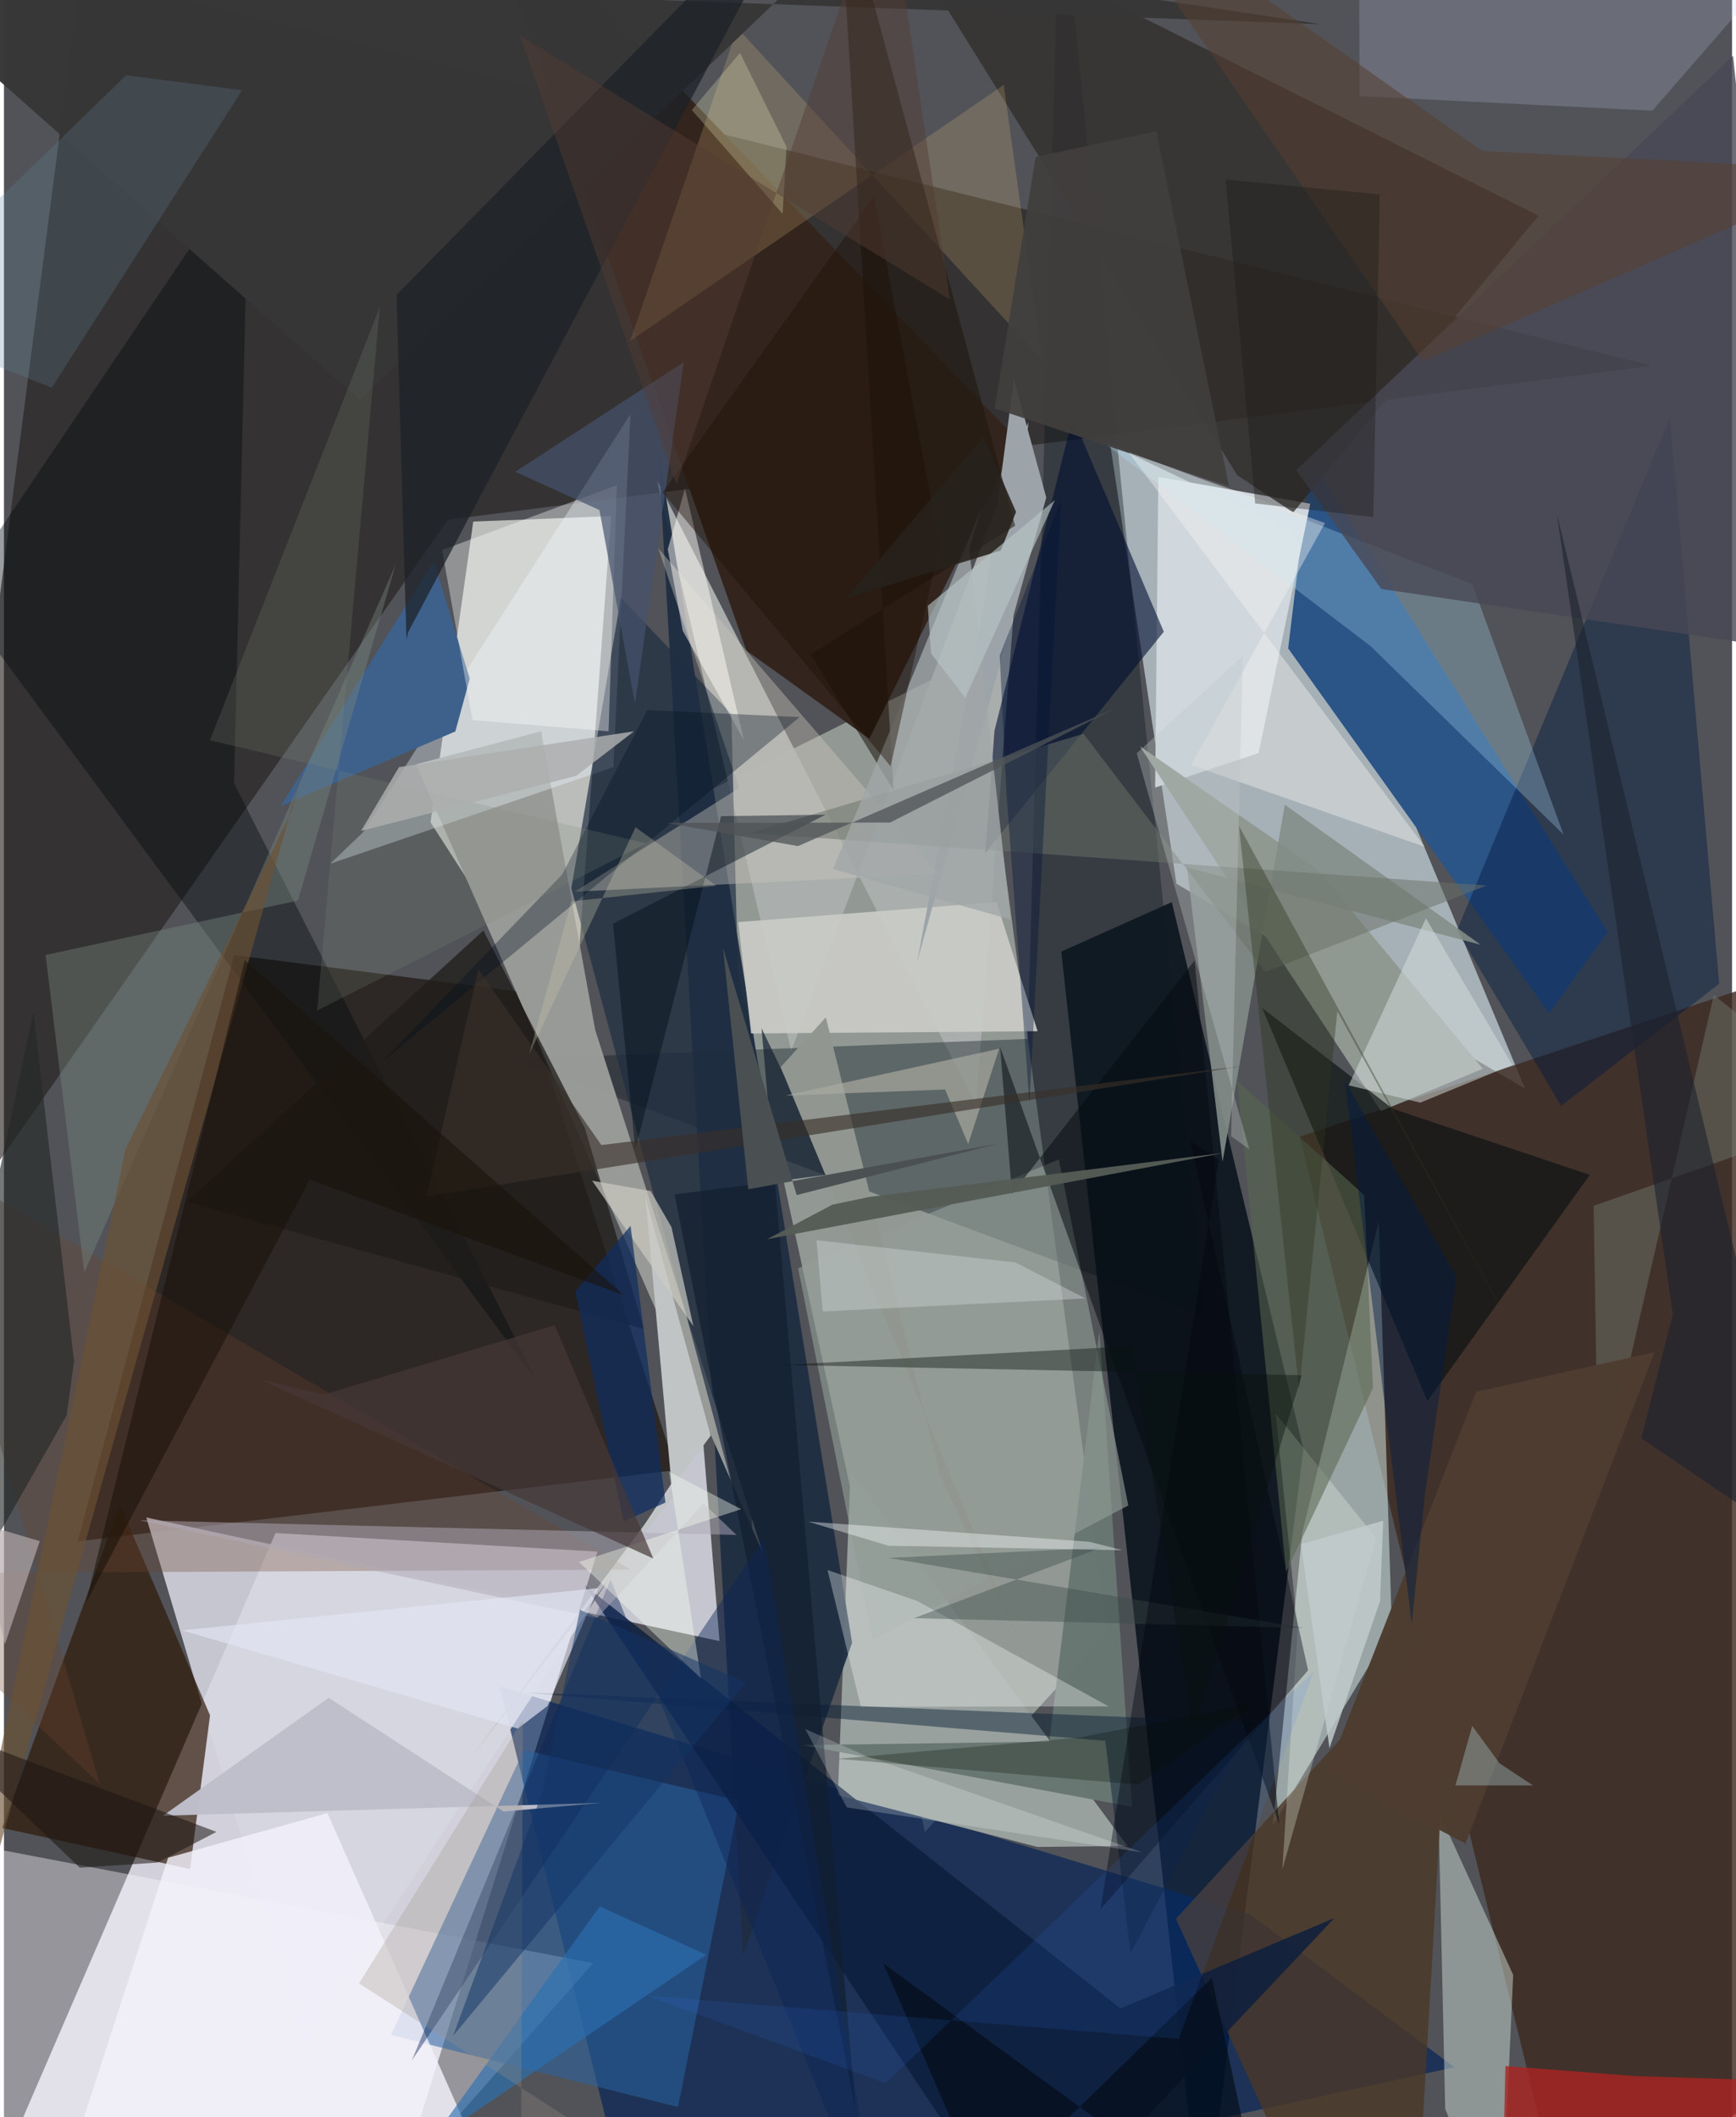 <svg xmlns="http://www.w3.org/2000/svg" width="228" height="278" viewBox="0 0 836 1024"><path fill="#515358" d="M0 0h836v1024H0z"/><path fill="#e5e3ef" fill-opacity=".871" d="M182.1 1086l105.006-335.544-155.74-8.98-124.893 289.14z"/><path fill="#dde9da" fill-opacity=".463" d="M336.704 384.638l108.82 501.48 88.3-96.525-63.28-471.67z"/><path fill="#d7e8ef" fill-opacity=".631" d="M735.85 526.524l-168.63-99.088-32.055-212.6 88.42 42.328z"/><path fill="#e4e7e2" fill-opacity=".718" d="M293.712 249.627l-66.677 2.642-20.657 145.466 68.578 106.555z"/><path fill="#221d19" fill-opacity=".608" d="M37.025-12.638l760.28 189.57-582.5 74.43-260.208 371.821z"/><path fill="#07101a" fill-opacity=".839" d="M628.655 700.975l-63.693-264.648-53.456 23.927L580.044 1086z"/><path fill="#1b120c" fill-opacity=".671" d="M250.95 479.836L325 711.06 35.73 745.498l75.703-283.6z"/><path fill="#3d2a22" fill-opacity=".82" d="M757.604 1086L898 974.405V459.42l-271.165 90.36z"/><path fill="#002156" fill-opacity=".647" d="M306.151 1086l-66.33-270.405 363.203 110.45 98.621 73.8z"/><path fill="#d6d6e1" fill-opacity=".871" d="M338.02 694.497l8.147 99.236L68.858 733.95l76.057 255.303z"/><path fill="#e9fef8" fill-opacity=".471" d="M665.095 590.706l-36.957 150.292-14.246 141.665 57.55-95.278z"/><path fill="#abafae" fill-opacity=".976" d="M380.86 508.209l-64.95-275.902 154.338 302.125 25.296-330.284z"/><path fill="#34261e" fill-opacity=".996" d="M226.752-62l263.552 274.741-71.706 144.585-59.46-42.68z"/><path fill="#2f1808" fill-opacity=".69" d="M-.845 884.121l90.884 19.854 9.652-74.342L56.094 727.85z"/><path fill="#faf9ff" fill-opacity=".404" d="M285.076 949.508L-62 883.175-33.653 1086h198.109z"/><path fill="#0e1b22" fill-opacity=".392" d="M495.272 502.47L510.922-62l69.765 698.599L246.54 512.254z"/><path fill="#98a19e" d="M543.493 892.834l-43.599.455-96.491-25.06 6.174-156.933z"/><path fill="#1f2d42" fill-opacity=".953" d="M341.842 662.172l15.669 283.869 52.792-151.544-93.819-577.726z"/><path fill="#989a97" fill-opacity=".992" d="M286.034 498.191l-26.209-144.46-60.505 15.93 168.02 381.983z"/><path fill="#2b5487" d="M747.466 490.07l28.362-39.368-143.545-228.806-11.018 91.708z"/><path fill="#d0d8de" fill-opacity=".996" d="M606.978 364.18l24.978-120.548-73.495-12.991-1.556 150.292z"/><path fill="#2a62a0" fill-opacity=".549" d="M251.557 846.36l104.246 24.644-29.736 148.095-138.85-34.875z"/><path fill="#312c2a" fill-opacity=".749" d="M623.691 247.831l-27.042-17.955L417.286-58.396l325.151 162.719z"/><path fill="#edf6ff" fill-opacity=".365" d="M294.803 371.024l-136.966 46.741 15.915-15.24 129.343-202.238z"/><path fill="#c8d7d0" fill-opacity=".506" d="M697.233 1019.994l-3.27-144.074 36.16 79.29-5.958 130.79z"/><path fill="#909892" d="M715.428 516.93l-80.22-96.582-85.732-59.45L666.117 537.37z"/><path fill="#c0c4c5" d="M323.489 723.984l-13.174-145.206 31.59 115.61-116.395 156.21z"/><path fill="#4b3828" fill-opacity=".796" d="M639.03 1086h43.94l17.497-303.77-133.504 145.851z"/><path fill="#c9cac6" fill-opacity=".945" d="M500.048 498.762l-138.576 1.083-6.269-53.854 124.937-9.664z"/><path fill="#1f2d41" fill-opacity=".69" d="M274.48 429.619l23.968-140.497 53.43 56.122 10.445 410.773z"/><path fill="#031940" fill-opacity=".439" d="M829.757 475.823L753.32 534.89l-50.402-84.814 103.017-248.143z"/><path fill="#0c1312" fill-opacity=".678" d="M608.668 487.51l63.212 48.77 95.332 31.975-78.593 109.42z"/><path fill="#000f30" fill-opacity=".592" d="M561.111 305.545l-44.054-103.73-37.86 151.598-4.448 59.183z"/><path fill="#0d1e3d" fill-opacity=".824" d="M494.292 1086l149.402-158.344-103.567 43.756-259.12-204.605z"/><path fill="#9ca4aa" d="M474.257 291.745l14.36-108.448 15.622 57.353-62.421 224.373z"/><path fill="#020a0d" fill-opacity=".392" d="M-23.224 287.707l281.091 380.436-146.545-289.28 7.129-301.008z"/><path fill="#fdce85" fill-opacity=".184" d="M483.652 41.073l18.514 132.935-147.31-160.42-51.894 151.323z"/><path fill="#697773" fill-opacity=".996" d="M545.736 873.938l-15.772-230.363-24.243 198.773-119.29 1.705z"/><path fill="#cbc6bc" fill-opacity=".412" d="M355.68 381.132l-79.542 50.154 175.986-8.649-135.599-157.45z"/><path fill="#b1e4ff" fill-opacity=".278" d="M710.324 282.45l-179.529-69.242 130.373 99.334 93.342 91.16z"/><path fill="#373636" fill-opacity=".98" d="M-62-13.837l698.987 25.529-237.645-35.713L172.224 193.41z"/><path fill="#6c432d" fill-opacity=".306" d="M46.389 862.851l-90.252-306.843L303.222 759.14-62 761.004z"/><path fill="#838d88" fill-opacity=".886" d="M572.304 419.537l17.221 142.36 30.123-172.674 94.8 67.74z"/><path fill="#3e618c" d="M207.912 271.49l17.43 56.717-6.972 25.573-84.504 36.064z"/><path fill="#aa2422" fill-opacity=".808" d="M789.328 1004.153l-62.97-4.89-1.93 86.737L898 1007.578z"/><path fill="#1e170e" fill-opacity=".553" d="M430.409 382.376L403.576-62l85.579 316.257-98.864 62.277z"/><path fill="#c6ceed" fill-opacity=".212" d="M797.418 53.55L898-62l-242.474 9.859.247 98.597z"/><path fill="#929d97" fill-opacity=".62" d="M543.926 728.136l-33.61-167.37-126.132 52.666 35.977 179.747z"/><path fill="#f2f0fa" fill-opacity=".824" d="M79.413 898.527l77.085-21.612 67.445 152.35L18.617 1086z"/><path fill="#fffbf6" fill-opacity=".494" d="M329.462 236.333l28.545 121.742-29.64-52.972-7.232-39.404z"/><path fill="#fdffff" fill-opacity=".322" d="M441.758 774.323l-43.359-14.965 16.156 66.204 119.853-.248z"/><path fill="#fcfcfb" fill-opacity=".373" d="M292.484 353.703l4.022-119.033-84.557 31.366 14.725 82.234z"/><path fill="#d6dfdd" fill-opacity=".506" d="M650.535 524.947l37.389-80.784 41.718 70.88-44.456 18.258z"/><path fill="#6a7268" fill-opacity=".514" d="M717.275 428.281l-107.138 41.815-87.88-115.182-161.233 48.023z"/><path fill="#071b33" fill-opacity=".451" d="M603.724 832.968l-353.18-14.446 282.307 23.46 12.137 102.876z"/><path fill="#1c2127" fill-opacity=".729" d="M195.528 305.787L390.725-62 189.91 142.643l4.805 166.72z"/><path fill="#201d1a" fill-opacity=".745" d="M309.538 642.782l-221.24-61.406 143.623-131.317 49.152 95.664z"/><path fill="#111e2f" fill-opacity=".678" d="M400.538 567.856l-34.039-70.531 45.515 523.185-87.602-442.802z"/><path fill="#f4fef1" fill-opacity=".278" d="M625.823 787.957l-10.606-104.275 48.642 60.231L618.46 904.05z"/><path fill="#78877e" fill-opacity=".412" d="M20.146 461.88l122.093-26.306 47.228-162.417L38.856 615.465z"/><path fill="#a1a6a7" fill-opacity=".788" d="M487.037 444.765l-20.073-179.33 6.275-20.475-72.15 175.38z"/><path fill="#919790" d="M495.861 804.858l-42.81-90.672-55.461-222.141-21.853 24.112z"/><path fill="#494956" fill-opacity=".804" d="M836.481 27.02l-211.33 200.41 41.19 57.428 200.492 29.699z"/><path fill="#79857b" fill-opacity=".384" d="M771.361 724.496l-2.336-141.276L898 537.854l-70.84-56.64z"/><path fill="#070c11" fill-opacity=".533" d="M481.89 506.355L616.958 882.44 575.98 464.597l-88.316 112.765z"/><path fill="#010f20" fill-opacity=".337" d="M384.973 346.823l-73.76-3.359-41.085 79.407-87.021 90.552z"/><path fill="#0c2657" fill-opacity=".439" d="M367.675 743.925L197.344 996.53l96.085-232.567L424.346 1086z"/><path fill="#45536e" fill-opacity=".694" d="M305.255 340.206L328.877 175.1l-81.568 53.1 40.784 18.512z"/><path fill="#aea9b7" fill-opacity=".506" d="M354.376 742.396l-288.727-7.071 221.178 47.327 51.657-55.419z"/><path fill="#f9ffef" fill-opacity=".388" d="M356.675 729.939l-78.474 25.547 59.028 56.346-15.478-99.998z"/><path fill="#242927" fill-opacity=".627" d="M33.927 658.476L30.31 684.62-62 846.611l76.264-356.99z"/><path fill="#413f3e" fill-opacity=".929" d="M557.45 63.463l35.228 171.793-113.404-37.71L499.1 75.905z"/><path fill="#586850" fill-opacity=".565" d="M620.263 760.306l42.038-89.014-4.263-93.307-61.447-55.183z"/><path fill="#5f8299" fill-opacity=".259" d="M59.102 36.451L-62 153.911l85.146 33.627 92.025-143.934z"/><path fill="#2e361f" fill-opacity=".392" d="M597.459 399.454l144.315 265.525-96.73-175.864-18.472 183.63z"/><path fill="#2a70b3" fill-opacity=".643" d="M288.232 922.101l51.504 23.36L133.103 1086h37.216z"/><path fill="#f7f6f1" fill-opacity=".388" d="M639.078 253.007l-64.713 117.018 113.01 39.566-143.404-190.882z"/><path fill="#b5a9ac" fill-opacity=".678" d="M-46.343 726.638l63.677 18.75L.478 795.24l-21.021-87.149z"/><path fill="#ccccc4" fill-opacity=".686" d="M333.535 641.444l-48.984-70.366 28.315 4.976 10.066 17.499z"/><path fill="#4d3d2f" fill-opacity=".976" d="M640.41 856.376l71.807-183.228 86.287-19.143-91.512 237.69z"/><path fill="#0f2e61" fill-opacity=".706" d="M319.997 726.737l-16.863-133.85-26.746 31.814 23.382 111.18z"/><path fill="#e1e4f3" fill-opacity=".675" d="M248.59 836.063l14.344-10.916 24.598-57.053-201.421 20.438z"/><path fill="#000c18" fill-opacity=".439" d="M305.436 555.984l41.482-161.243 50.52-.705-102.823 52.74z"/><path fill="#a8a99f" fill-opacity=".69" d="M481.441 507.229l-14.965 46.058-11.166-26.34-77.204 2.957z"/><path fill="#bebfcb" fill-opacity=".98" d="M241.655 876.17l47.577-4.198-212.307 6.232 80.185-57.05z"/><path fill="#1f0e05" fill-opacity=".427" d="M428.928 370.597L318.662 238.156 420.928 94.892l31.657 168.615z"/><path fill="#573f30" fill-opacity=".533" d="M715.106 73.007L523.418-62l163.01 236.735L898 82.424z"/><path fill="#7f8c7e" fill-opacity=".212" d="M310.843 407.91l-159.332 80.86 30.31-340.261L99.654 358.07z"/><path fill="#6c5133" fill-opacity=".631" d="M-37.57 1019.788L151.31 347.55l-12.16 45.019-80.314 163.108z"/><path fill="#382f28" fill-opacity=".624" d="M204.432 578.723l394.449-63.122-309.865 38.225-59.524-85.094z"/><path fill="#19130a" fill-opacity=".565" d="M116.52 464.464L300 626.512l-152.04-55.994L39.646 775.273z"/><path fill="#fdffcf" fill-opacity=".235" d="M378.573 70.951l-1.884 32.518-43.921-50.249 23.311-27.641z"/><path fill="#040b17" fill-opacity=".647" d="M425.36 949.554L611.945 1086l-27.573-129.314-109.566 106.76z"/><path fill="#473838" fill-opacity=".698" d="M266.485 640.897l-111.793 33.634-30.584-7.231 190.034 86.521z"/><path fill="#1d1511" fill-opacity=".545" d="M36.673 903.338l37.62-2.496 28.511-14.824-138.823-52.358z"/><path fill="#3b4b48" fill-opacity=".404" d="M440.155 782.641l188.469 4.755-200.755-33.884 102.832-4.901z"/><path fill="#9f9286" fill-opacity=".275" d="M251.012 831.902l-.818 202.123L368.61 1086 171.785 959.3z"/><path fill="#cdd5d3" fill-opacity=".416" d="M489.26 610.589l-96.174-10.75 3 34.475 127.101-6.303z"/><path fill="#000511" fill-opacity=".392" d="M530.477 923.452l57.2-362.531-13.69-8.914 56.914 255.85z"/><path fill="#555c56" fill-opacity=".961" d="M418.808 578.89l171.907-21.38-221.495 41.828 31.58-16.69z"/><path fill="#2f83fe" fill-opacity=".114" d="M426.595 1007.584l207.179-199.296-65.45 177.859-257.155-20.92z"/><path fill="#1d242e" fill-opacity=".608" d="M871.933 749.7l-79.822-54.03 15.246-60.09-56.16-387.35z"/><path fill="#4b5052" fill-opacity=".992" d="M480.802 553.177l-97.315 24.833-35.644-119.559 12.258 116.742z"/><path fill="#9eb6b8" fill-opacity=".439" d="M710.308 834.746l-8.116 28.794h37.466l-16.109-10.655z"/><path fill="#27221c" fill-opacity=".898" d="M489.62 247.588l-7.347 18.64-74.589 23.027 66.137-77.868z"/><path fill="#fdffff" fill-opacity=".208" d="M387.599 836.237l20.135 37.93 142.807 21.724-133.211-46.465z"/><path fill="#09110d" fill-opacity=".412" d="M545.648 651.076l29.645 186.435 52.523-172.352-251.041-4.978z"/><path fill="#553d34" fill-opacity=".455" d="M457.677 144.917L249.744 17.337l75.6 216.904L426.897-62z"/><path fill="#b8c5c6" fill-opacity=".624" d="M508.413 241.88l-61.49 51.127 1.591 23.04 16.507 21.498z"/><path fill="#c2cbcc" fill-opacity=".831" d="M627.479 746.855l39.762-11.34-1.544 38.936-24.467 71.114z"/><path fill="#c7c5ac" fill-opacity=".322" d="M274.483 435.98l-20.386 73.92 51.451-109.775 39.057 28.272z"/><path fill="#f9fdfe" fill-opacity=".392" d="M389.016 735.965l135.953 9.715 16.193 4.102L427.9 747.62z"/><path fill="#bec7c6" fill-opacity=".349" d="M593.665 549.557l8.813 6.328-54.48-191.552 51.332-47.051z"/><path fill="#011d44" fill-opacity=".463" d="M681.046 785.43l-32.383-262.906 54.071 95.17-15.347 105.33z"/><path fill="#001438" fill-opacity=".376" d="M511.377 242.079L496.102 533.45l-11.109-149.766-3.298-66.665z"/><path fill="#adafae" fill-opacity=".831" d="M172.754 401.874l104-26.594 28.061-21.578-113.697 17.33z"/><path fill="#4f5456" fill-opacity=".757" d="M384.118 409.218l153.302-66.507-108.784 55.132-108.158.181z"/><path fill="#1c1816" fill-opacity=".349" d="M605.3 243.505l57.158 6.61 3.148-156.078-74.58-7.248z"/><path fill="#133466" fill-opacity=".506" d="M217.342 984.588l141.591-170.774-80.27-35.171-18.647 89.333z"/><path fill="#061000" fill-opacity=".267" d="M605.243 823.862l-56.542 39.298-145.39-12.49 116.324-10.207z"/></svg>